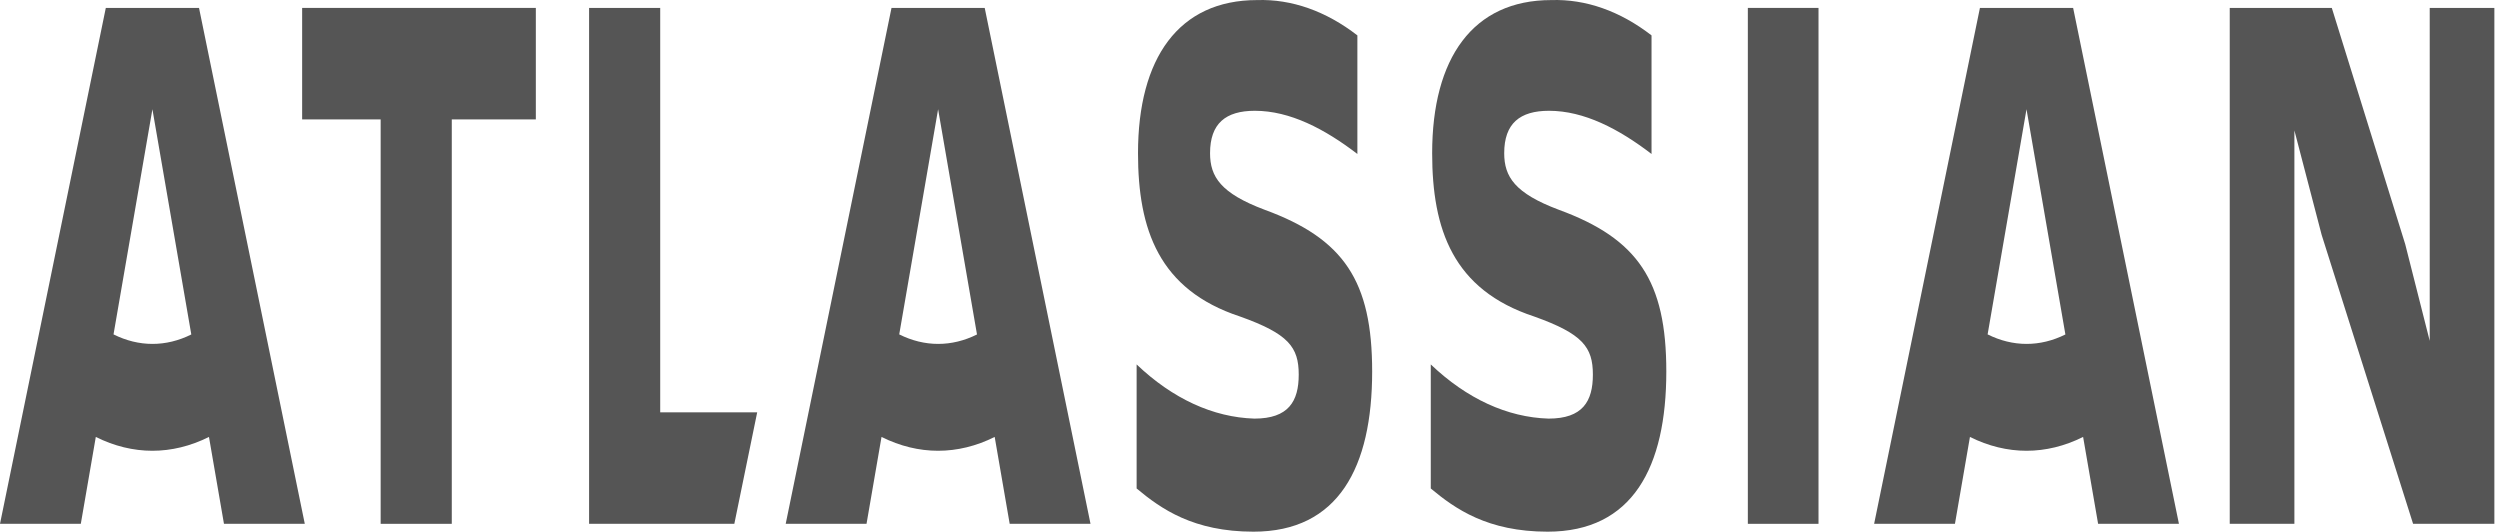 <svg width="442" height="94" viewBox="0 0 442 94" fill="none" xmlns="http://www.w3.org/2000/svg">
<path d="M201.2 27.084C201.2 40.55 204.874 51.241 219.245 55.961C227.819 59.022 229.615 61.375 229.615 66.234C229.615 70.954 227.815 74.01 221.776 74.01C214.477 73.787 207.324 70.496 200.955 64.43V86.364C205.283 89.974 210.998 94 221.613 94C236.637 94 242.598 82.608 242.598 65.678L201.2 27.084ZM242.598 65.678C242.598 49.713 237.617 42.214 223.573 37.08C215.816 34.163 213.938 31.249 213.938 27.084C213.938 21.813 216.714 19.587 221.858 19.587C228.064 19.587 234.188 22.78 239.985 27.223V6.258C234.426 1.957 228.372 -0.178 222.266 0.012C208.385 0.012 201.2 10.285 201.2 27.084" fill="#555"/>
<path d="M394.218 1.399V92.612H405.649V23.057L410.467 41.521L426.634 92.612H441.005V1.399H429.574V60.264L425.246 43.187L412.263 1.399H394.218Z" fill="#555"/>
<path d="M321.512 1.399H309.019V92.612H321.512V1.399Z" fill="#555"/>
<path d="M294.604 65.678C294.604 49.713 289.623 42.214 275.579 37.08C267.822 34.163 265.944 31.249 265.944 27.084C265.944 21.813 268.72 19.587 273.864 19.587C280.07 19.587 286.194 22.78 291.991 27.223V6.258C286.432 1.957 280.378 -0.178 274.272 0.012C260.391 0.012 253.206 10.285 253.206 27.084C253.206 40.55 256.88 51.241 271.251 55.961C279.825 59.022 281.621 61.375 281.621 66.234C281.621 70.954 279.821 74.01 273.782 74.01C266.483 73.787 259.33 70.496 252.961 64.43V86.364C257.289 89.974 263.004 94 273.619 94C288.643 94 294.604 82.608 294.604 65.678" fill="#555"/>
<path d="M104.151 1.399V92.612H129.829L133.872 72.898H116.725V1.399H104.151Z" fill="#555"/>
<path d="M53.419 1.399V21.112H67.3V92.612H79.874V21.112H94.735V1.399H53.419Z" fill="#555"/>
<path d="M35.186 1.399H18.707L0 92.612H14.286L16.938 77.25C23.47 80.511 30.415 80.511 36.946 77.25L39.598 92.612H53.887L35.186 1.399ZM26.946 60.802C24.619 60.802 22.304 60.235 20.071 59.12L26.946 19.315L33.821 59.134C31.588 60.244 29.273 60.806 26.946 60.802V60.802Z" fill="#555"/>
<path d="M174.097 1.399H157.619L138.912 92.612H153.201L155.853 77.25C162.385 80.511 169.33 80.511 175.861 77.25L178.513 92.612H192.802L174.097 1.399ZM165.858 60.802C163.531 60.802 161.216 60.235 158.983 59.12L165.858 19.315L172.733 59.134C170.5 60.244 168.185 60.806 165.858 60.802Z" fill="#555"/>
<path d="M366.53 1.399H350.052L331.345 92.612H345.634L348.286 77.25C354.818 80.511 361.763 80.511 368.294 77.25L370.946 92.612H385.236L366.53 1.399ZM358.286 60.802C355.959 60.802 353.644 60.235 351.411 59.12L358.286 19.315L365.161 59.134C362.928 60.244 360.613 60.806 358.286 60.802V60.802Z" fill="#555"/>
</svg>
